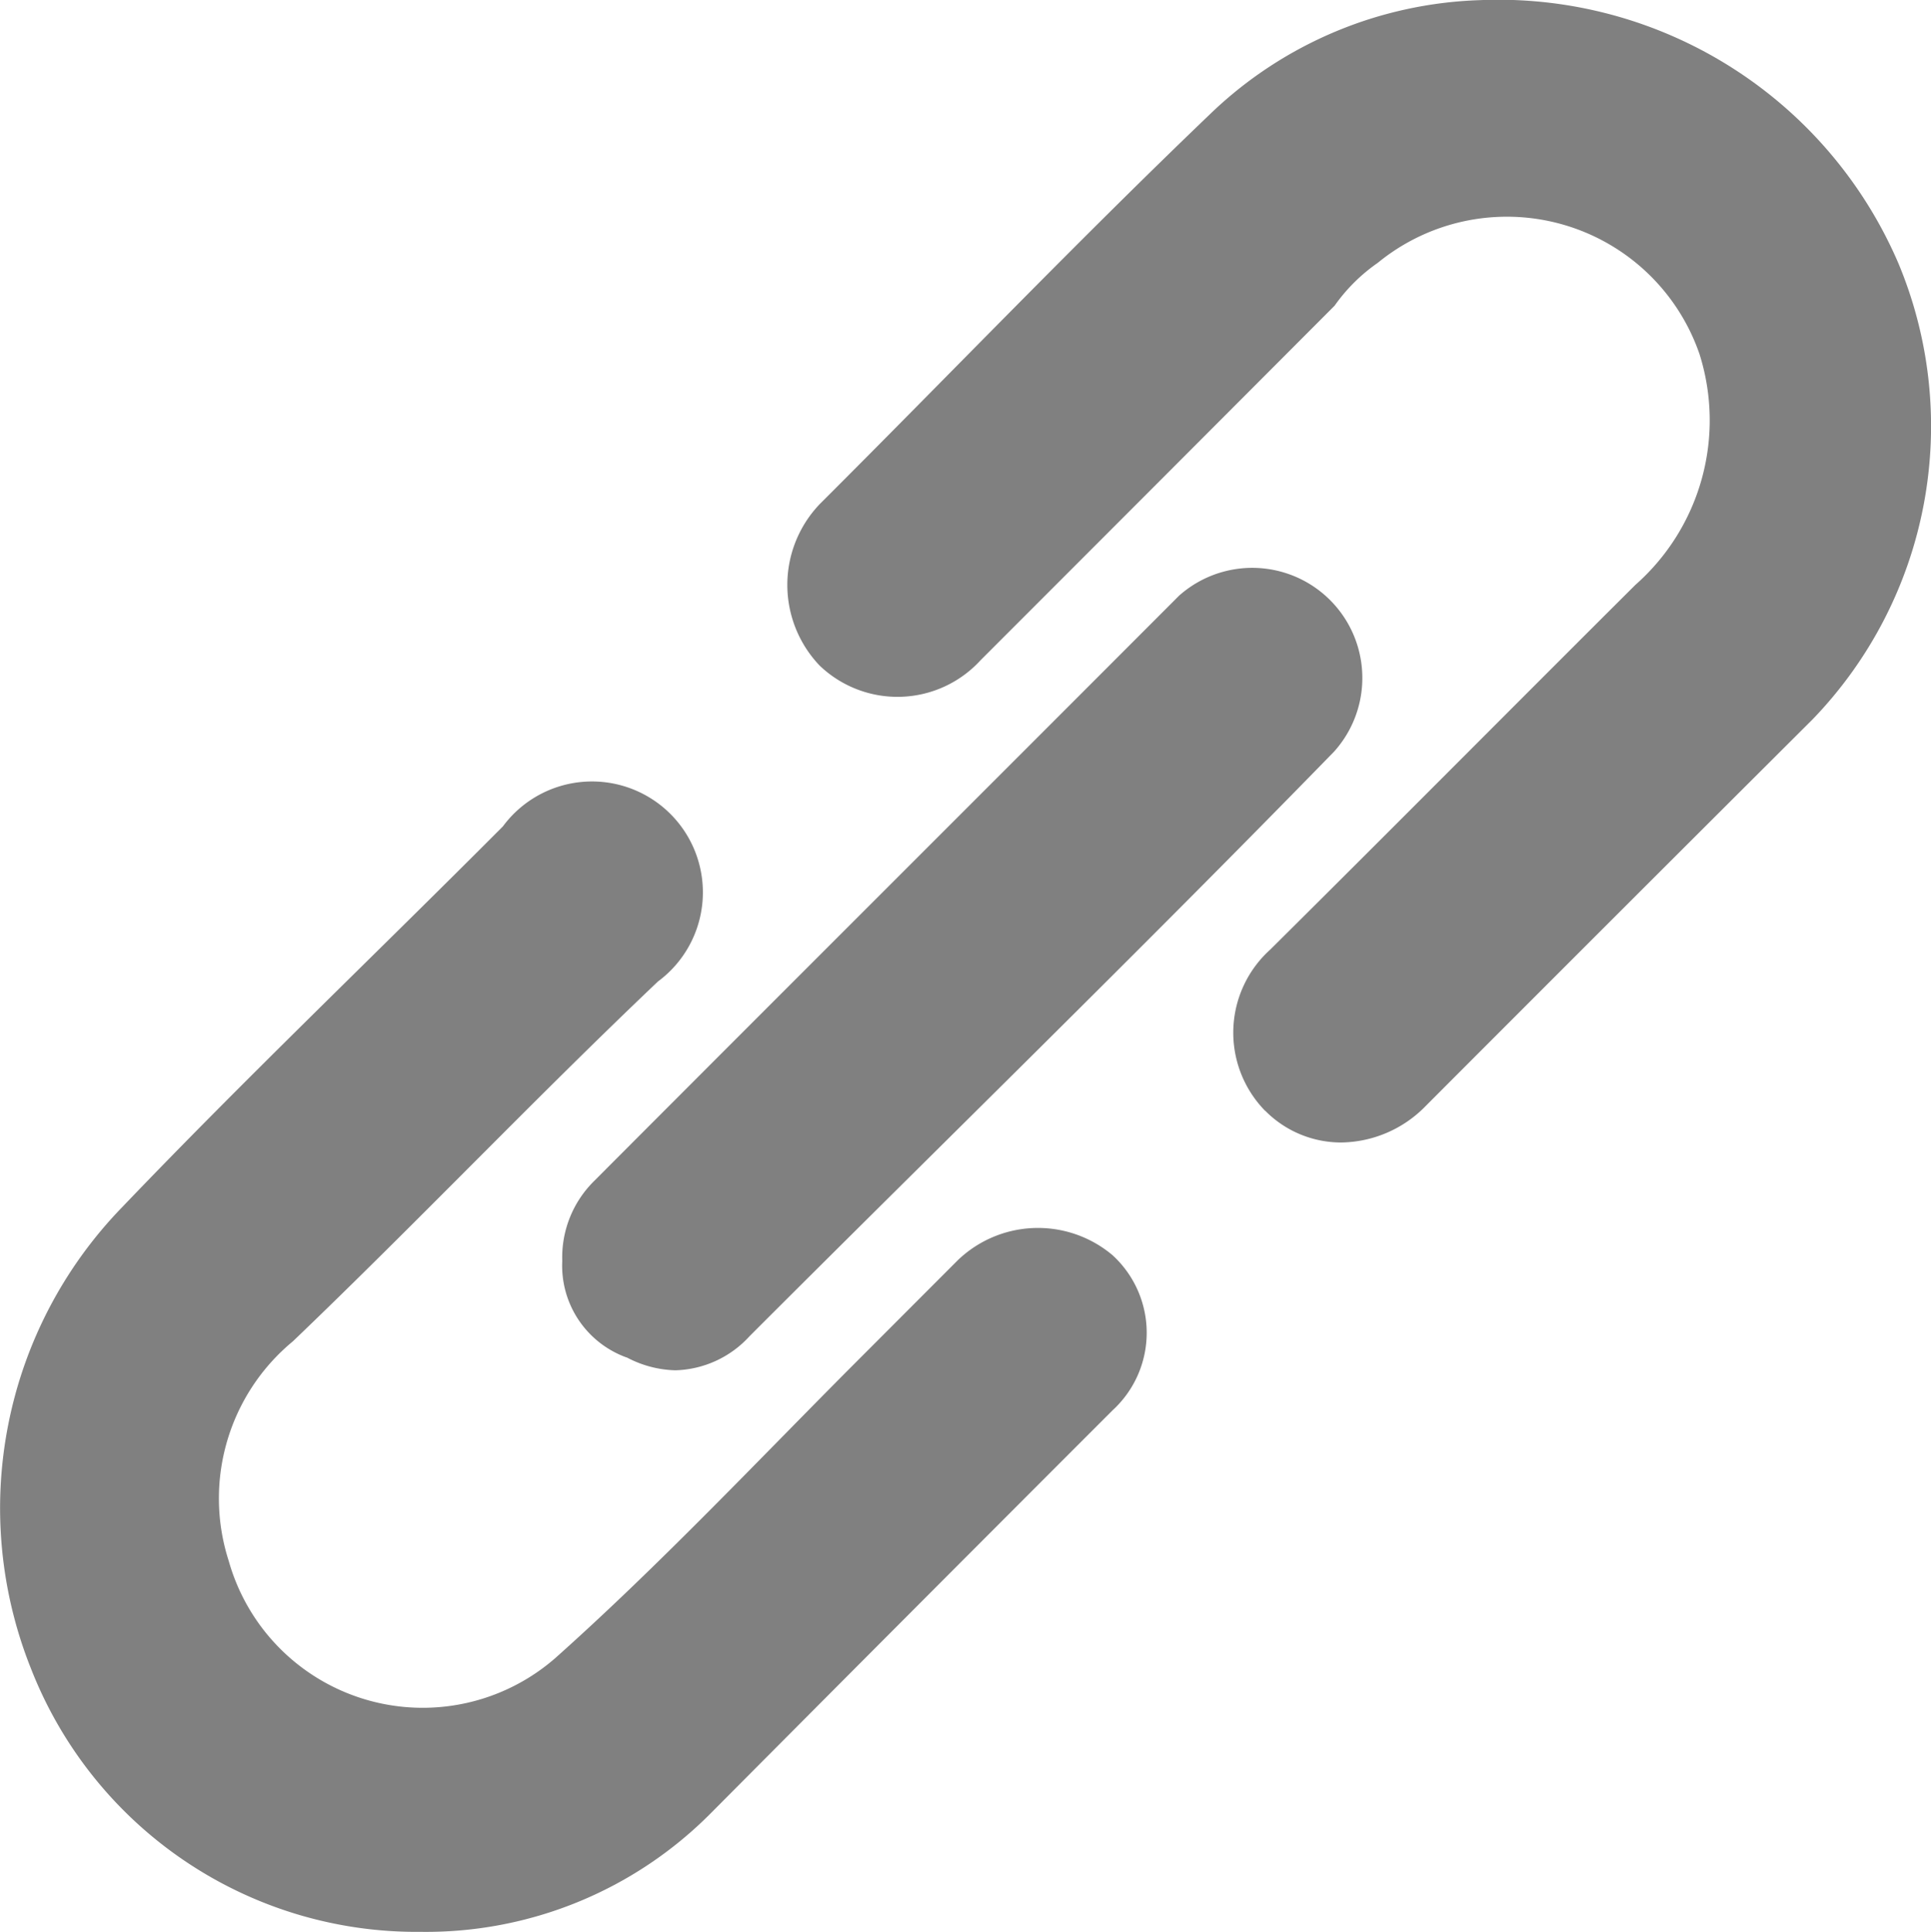 <svg xmlns="http://www.w3.org/2000/svg" width="12.453" height="12.458" viewBox="0 0 12.453 12.458">
  <path id="Union_1" data-name="Union 1" d="M11205.2,2655.76a2.786,2.786,0,0,1,.588-2.976c.794-.83,1.627-1.624,2.455-2.455a.715.715,0,1,1,1,1c-.8.76-1.557,1.557-2.354,2.32a1.314,1.314,0,0,0-.414,1.416,1.3,1.3,0,0,0,2.108.625c.659-.588,1.281-1.247,1.9-1.869l.692-.693a.746.746,0,0,1,1-.034.678.678,0,0,1,0,1q-1.3,1.3-2.593,2.6a2.587,2.587,0,0,1-1.87.763A2.669,2.669,0,0,1,11205.2,2655.76Zm3.84-2.007a.629.629,0,0,1-.414-.622.692.692,0,0,1,.208-.518c1.244-1.247,2.525-2.525,3.77-3.772a.71.71,0,0,1,1,1.005c-1.245,1.278-2.525,2.525-3.77,3.77a.671.671,0,0,1-.479.22A.705.705,0,0,1,11209.042,2653.753Zm4.118-1.591a.721.721,0,0,1,.034-1.039c.8-.794,1.591-1.591,2.354-2.351a1.415,1.415,0,0,0,.414-1.489,1.314,1.314,0,0,0-2.075-.588,1.124,1.124,0,0,0-.278.276q-1.141,1.144-2.283,2.286a.726.726,0,0,1-1.039.034.754.754,0,0,1,0-1.039c.833-.831,1.661-1.695,2.528-2.525a2.627,2.627,0,0,1,1.729-.726,2.808,2.808,0,0,1,2.7,1.695,2.722,2.722,0,0,1-.552,2.942q-1.25,1.246-2.494,2.492a.773.773,0,0,1-.547.237A.688.688,0,0,1,11213.16,2652.163Z" transform="translate(-11205 -2645)" fill="gray"/>
</svg>
